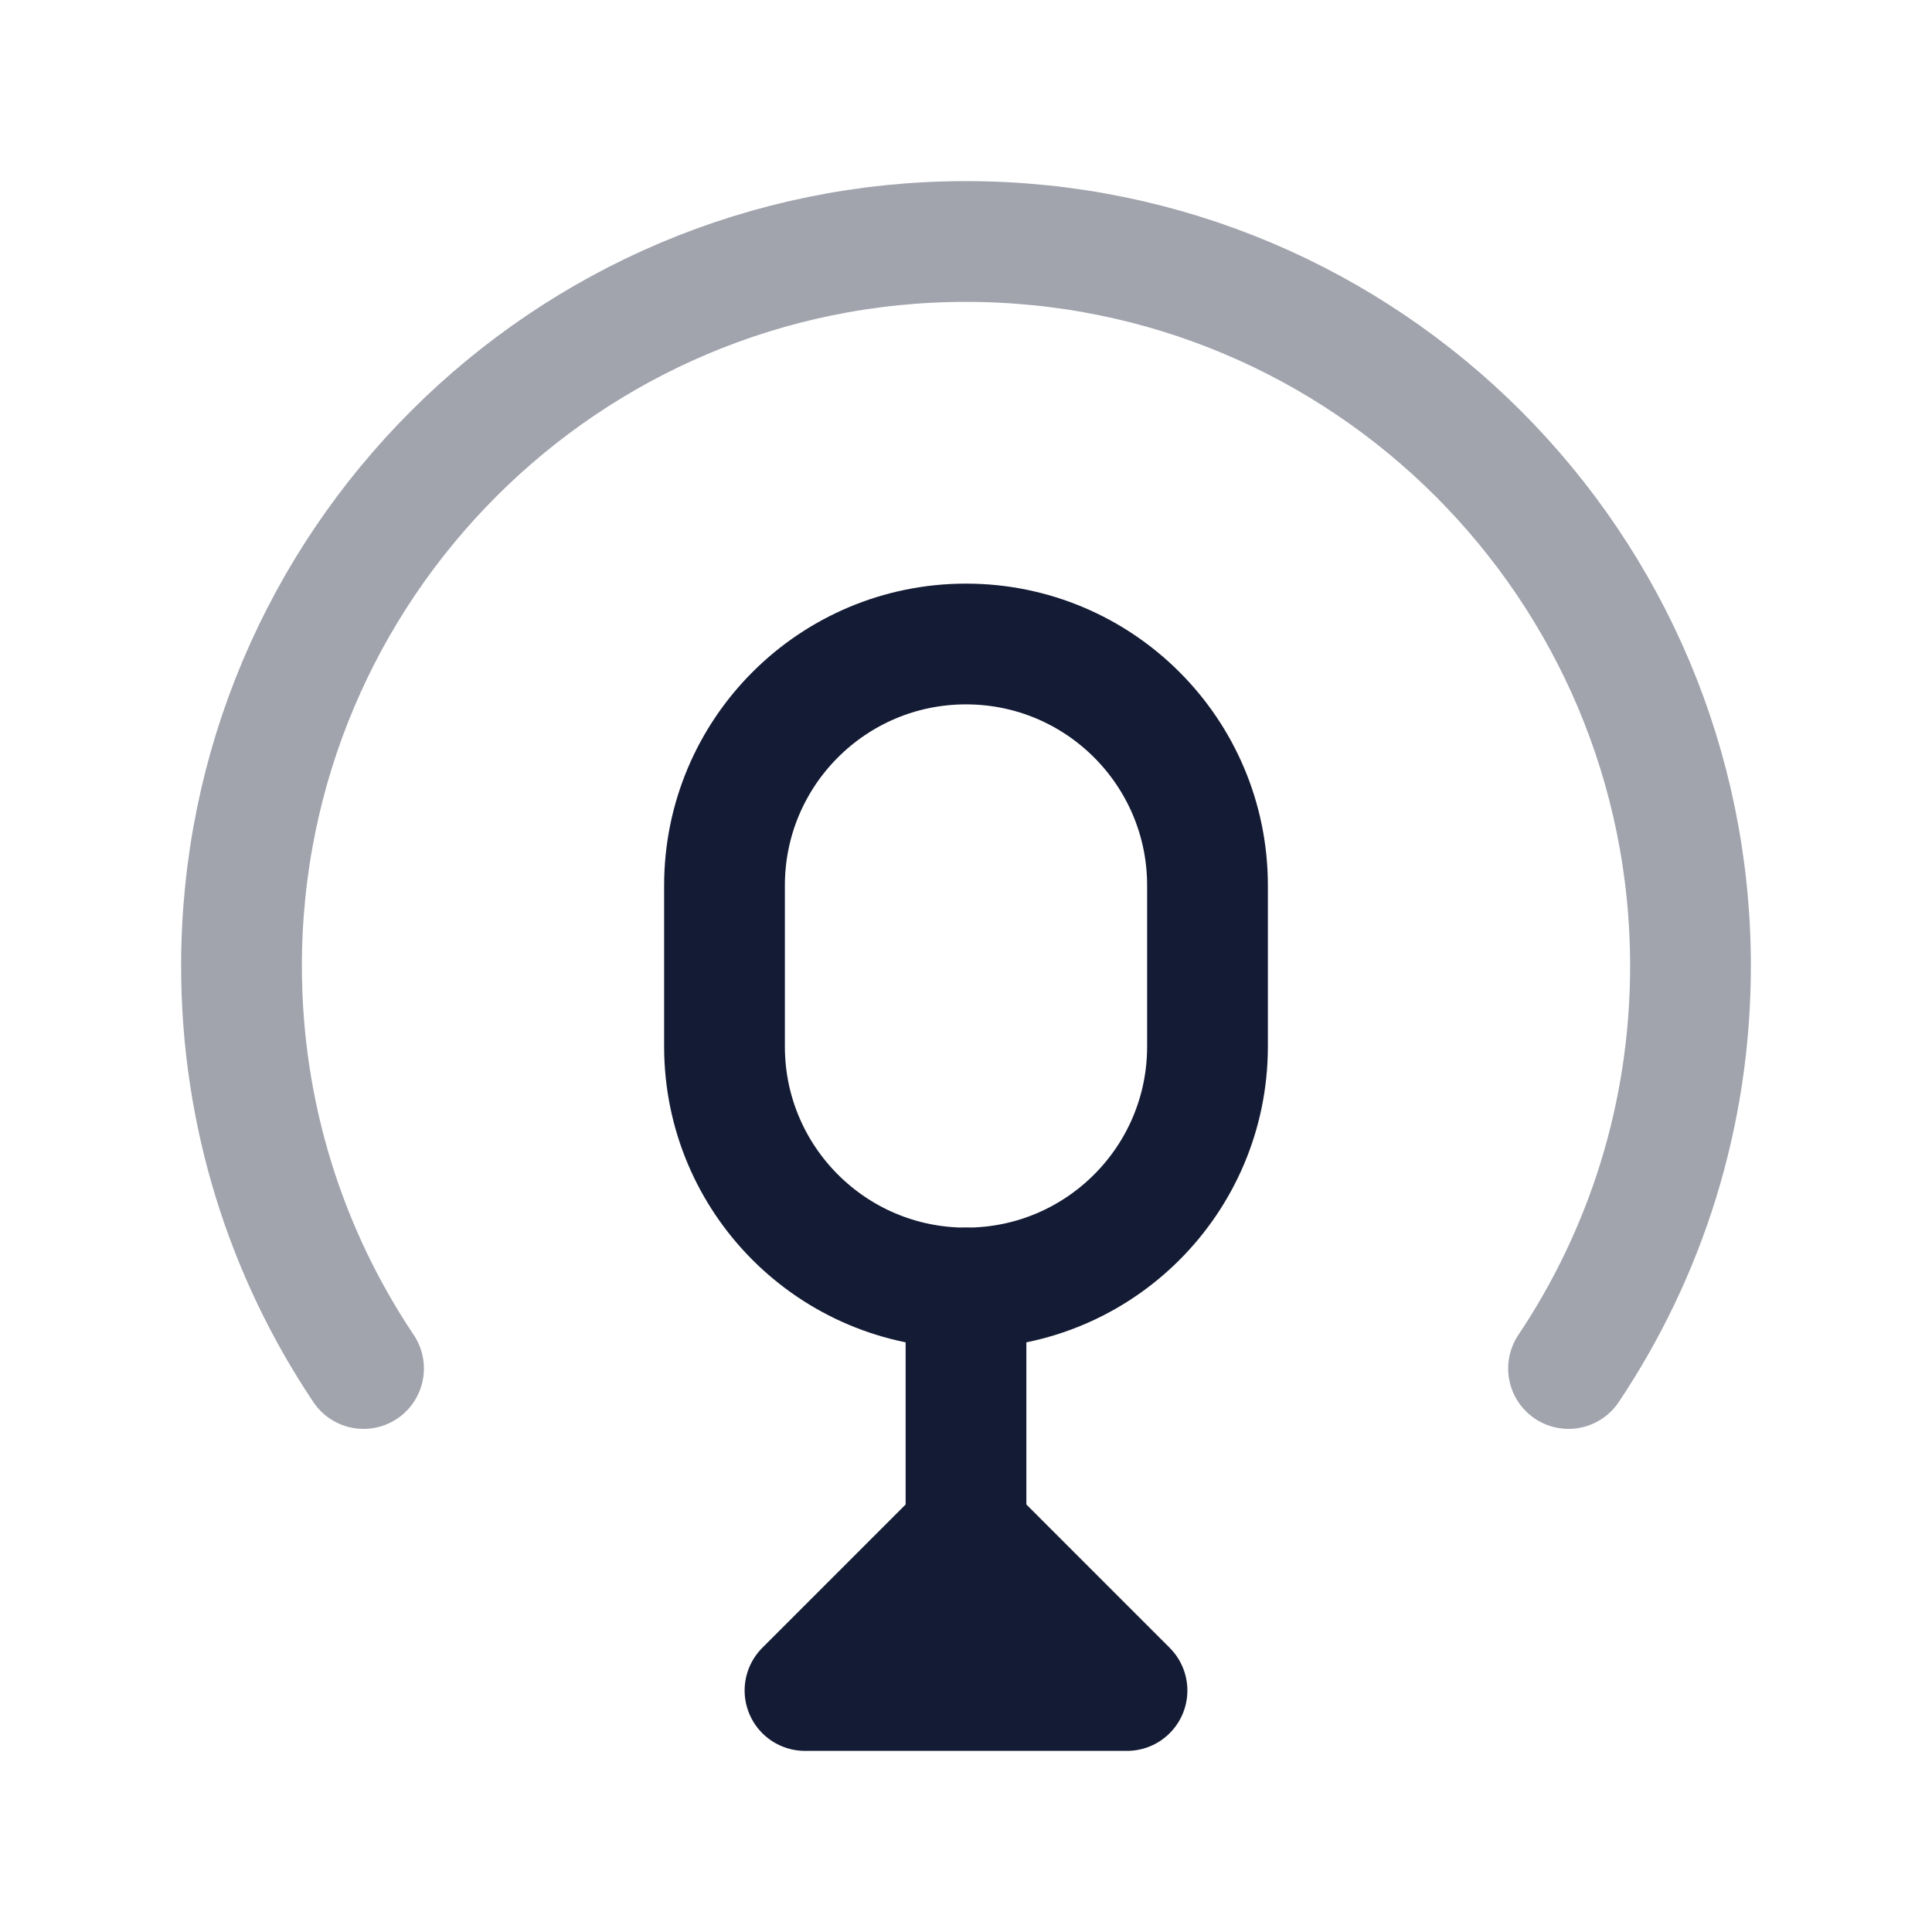 <svg width="24" height="24" viewBox="0 0 24 24" fill="none" xmlns="http://www.w3.org/2000/svg">
<path opacity="0.4" d="M4.516 17C3.558 15.57 3 13.85 3 12C3 7.029 7.029 3 12 3C16.971 3 21 7.029 21 12C21 13.85 20.442 15.57 19.485 17" stroke="#141B34" stroke-width="1.5" stroke-linecap="round" stroke-linejoin="round"/>
<path d="M9 11C9 9.343 10.343 8 12 8C13.657 8 15 9.343 15 11V13C15 14.657 13.657 16 12 16C10.343 16 9 14.657 9 13V11Z" stroke="#141B34" stroke-width="1.5" stroke-linecap="round" stroke-linejoin="round"/>
<path d="M12 16L12 20" stroke="#141B34" stroke-width="1.5" stroke-linecap="round" stroke-linejoin="round"/>
<path d="M10 21L12 19L14 21H10Z" stroke="#141B34" stroke-width="1.5" stroke-linecap="round" stroke-linejoin="round"/>
</svg>
